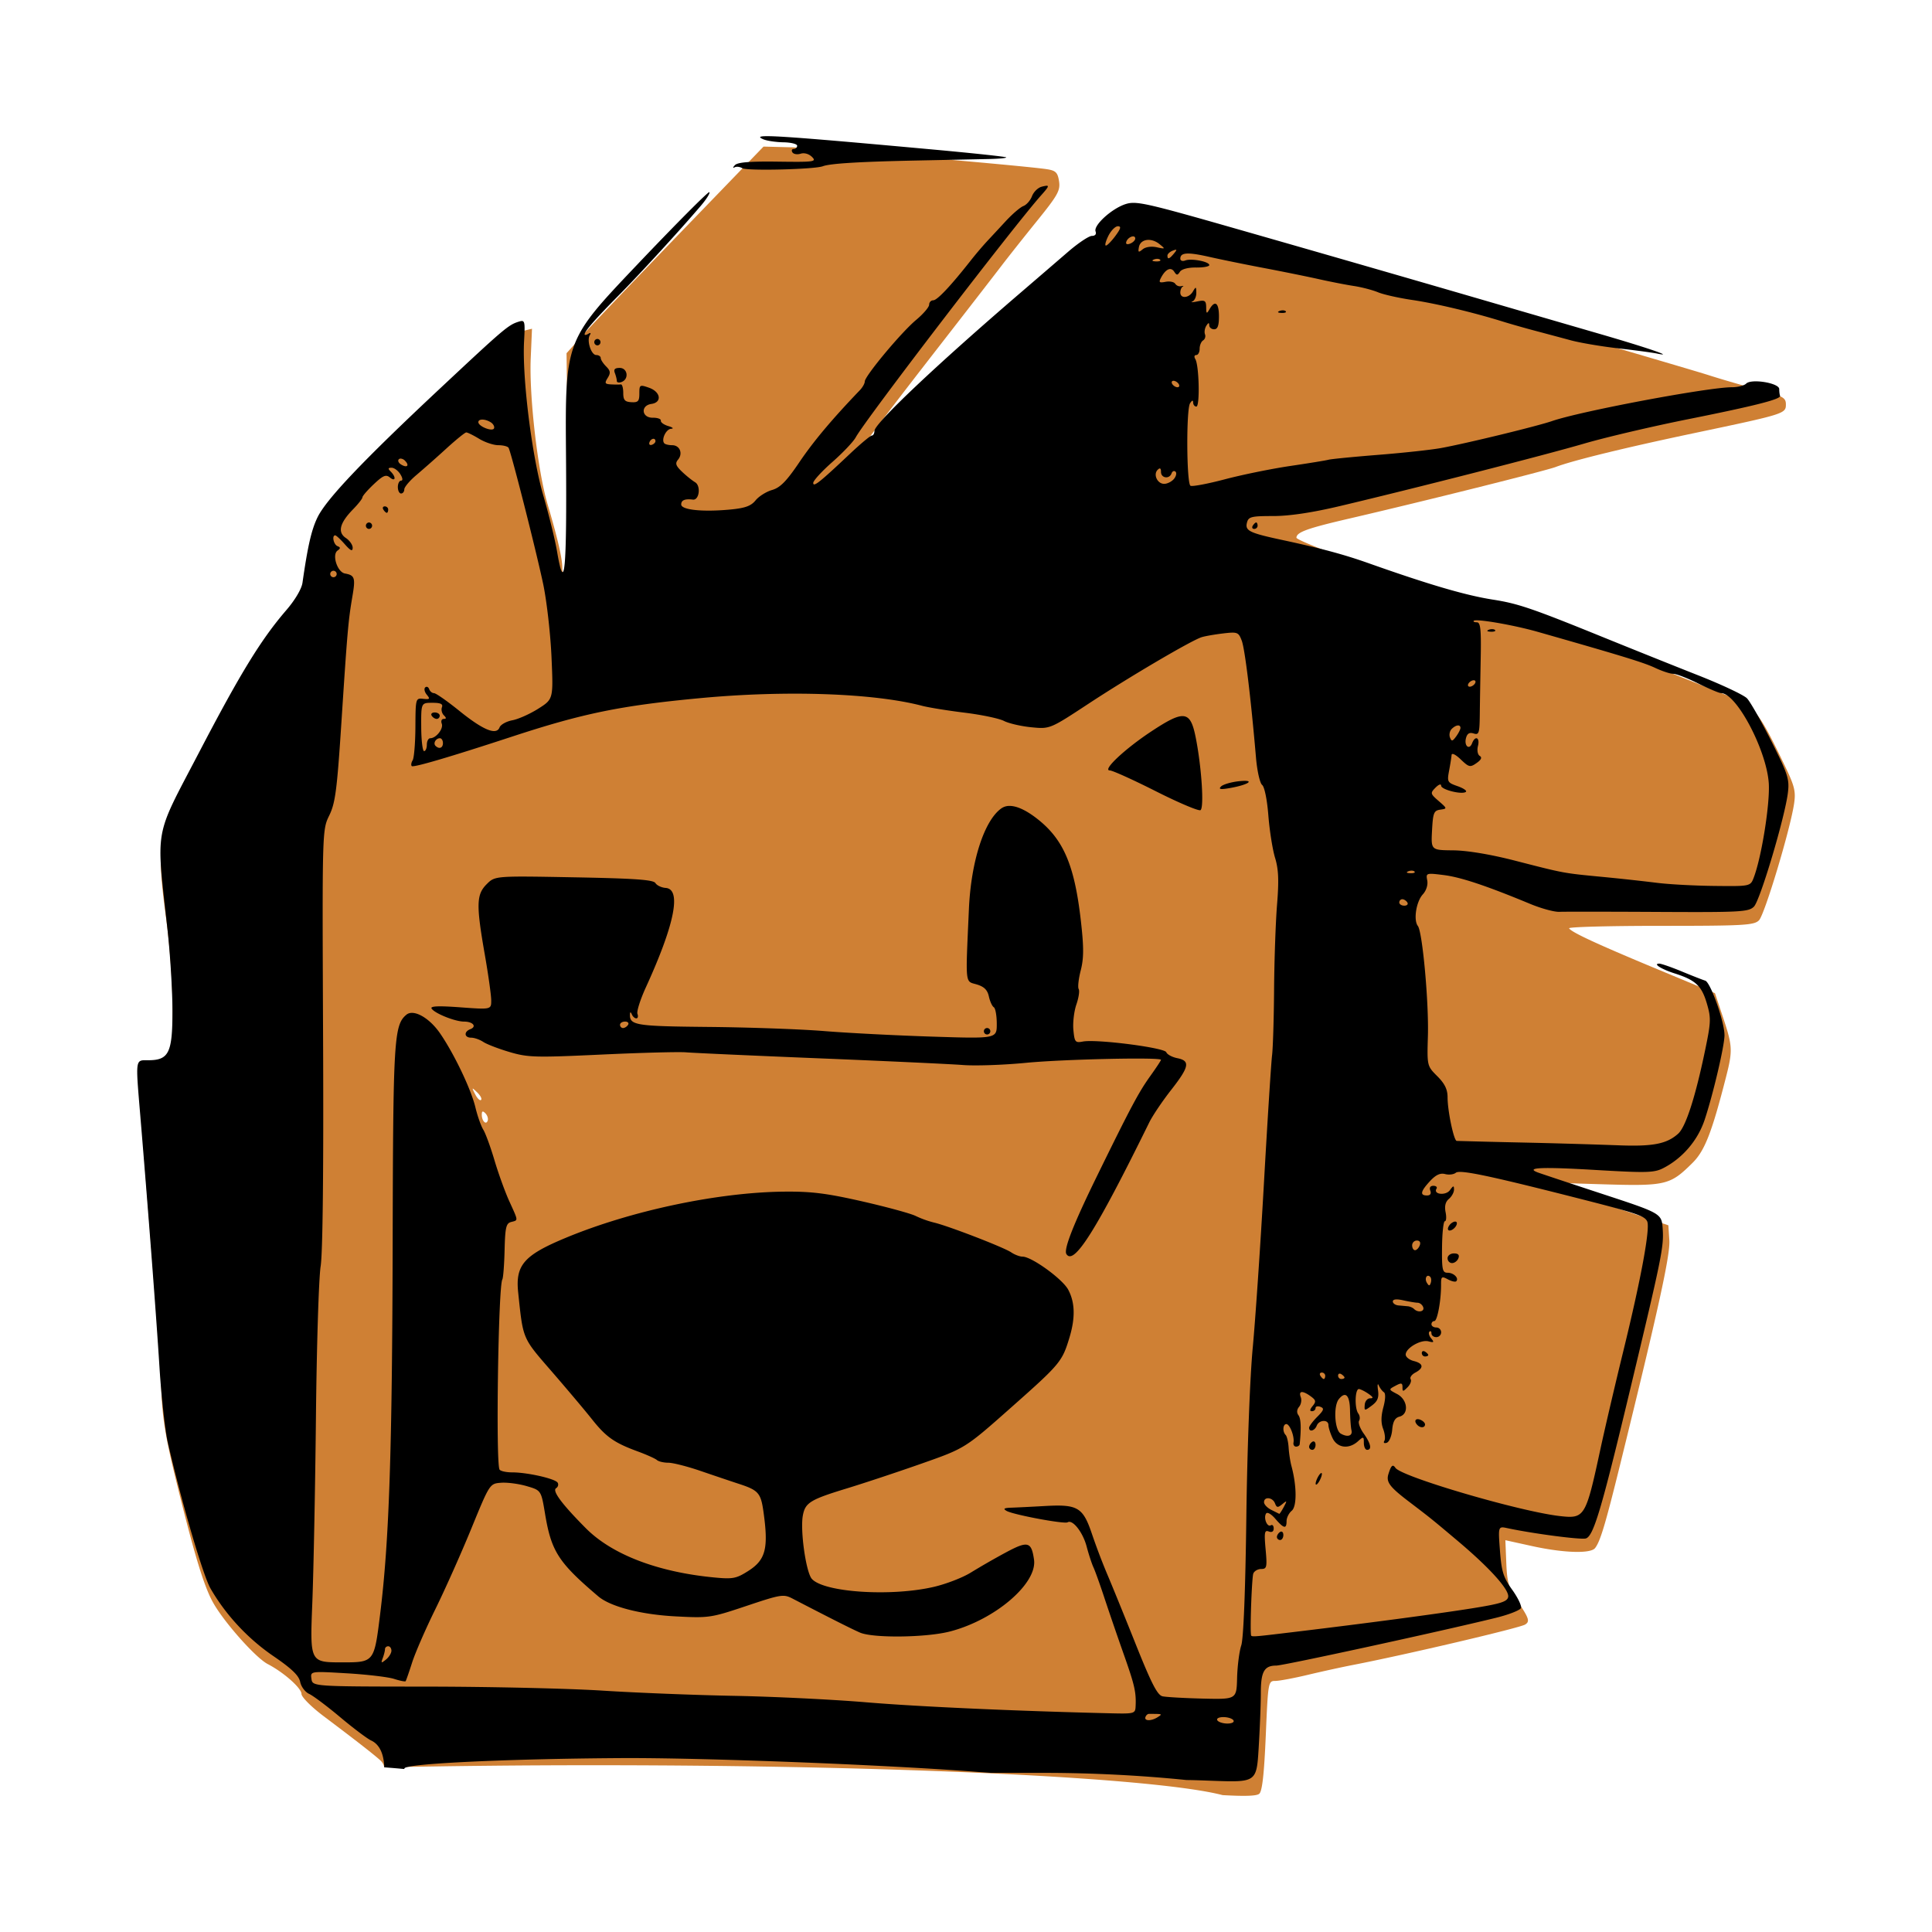 <svg xmlns="http://www.w3.org/2000/svg" width="800" height="800" viewBox="0 0 211.667 211.667"><path d="M83.652 16.06l-9.032 9.35c-4.967 5.142-9.823 10.235-10.79 11.318l-1.76 1.97.15 12.446c.109 8.92.043 12.38-.232 12.21-.211-.131-.384-.635-.384-1.12 0-1.058-.498-3.216-1.619-7.014-1.076-3.647-2.017-11.803-1.84-15.952l.139-3.252-.898.219c-.494.12-1.374.609-1.956 1.086-2.691 2.205-19.226 17.953-19.226 18.312 0 .1-.322.635-.715 1.187-.844 1.184-2.107 5.87-2.107 7.813 0 1.106-.282 1.676-1.5 3.03-.824.917-1.595 1.747-1.711 1.844-.117.097-.653.891-1.192 1.764-.54.873-1.685 2.656-2.544 3.96-.86 1.306-2.585 4.48-3.835 7.056-1.25 2.575-2.842 5.705-3.539 6.955-1.657 2.973-1.783 4.584-.878 11.262.466 3.441.735 7.323.735 10.629 0 5.816-.133 6.165-2.325 6.103-.663-.019-1.281.09-1.375.242-.094.152.387 7.16 1.069 15.575.682 8.415 1.304 17.058 1.383 19.206.11 3.017.466 5.227 1.566 9.71 2.062 8.412 3.132 11.929 4.175 13.724 1.27 2.189 4.633 5.95 5.913 6.615 1.755.912 3.705 2.637 3.705 3.28 0 .331 1.07 1.408 2.38 2.397 3.58 2.697 5.484 4.18 6.217 4.839.245.22.395.421.472.803 7.212-.148 14.926-.232 22.995-.232 33.645 0 61.634 1.395 68.853 3.275 2.482.14 3.723.096 4.011-.144.328-.272.537-2.126.719-6.375.25-5.87.271-5.991 1.035-5.991.43 0 2.041-.301 3.582-.669 1.54-.368 3.753-.853 4.918-1.078 5.747-1.114 18.265-4.05 18.878-4.43.543-.335.432-.683-.806-2.522-.991-1.473-1.169-2.069-1.256-4.217l-.102-2.502 2.931.645c3.434.756 6.403.851 6.895.221.573-.732 1.135-2.612 2.774-9.26 4.17-16.928 5.468-22.843 5.365-24.448l-.107-1.658-7.056-2.353-7.055-2.354 6.53.202c7.34.226 7.733.136 10.232-2.338 1.333-1.32 2.118-3.335 3.675-9.436.732-2.87.707-3.365-.333-6.49l-.887-2.662-6.257-2.603c-6.67-2.775-9.456-4.065-9.726-4.503-.092-.15 4.415-.271 10.017-.271 9.132 0 10.246-.063 10.786-.603.616-.616 3.418-9.918 3.844-12.763.205-1.361.064-1.938-1.021-4.196-2.785-5.79-3.333-6.507-5.676-7.435-1.174-.465-6.5-2.59-11.836-4.72-11.216-4.48-11.38-4.538-14.846-5.18-1.439-.266-4.998-1.376-7.908-2.468-2.91-1.09-7.078-2.64-9.26-3.442-2.183-.802-3.97-1.573-3.97-1.714 0-.606 1.17-1.03 5.822-2.109 8.075-1.873 21.48-5.224 22.59-5.646 1.881-.715 7.65-2.125 15.157-3.706 9.91-2.085 10.054-2.13 10.054-3.146 0-.739-.31-.909-2.91-1.592-1.6-.421-4.101-1.147-5.556-1.613-1.455-.466-11.933-3.539-23.284-6.828-42.697-12.375-39.492-11.57-41.324-10.36-.512.338-2.894 2.38-5.292 4.539a2508.79 2508.79 0 0 1-10.71 9.558c-3.493 3.098-7.62 6.847-9.172 8.332-1.553 1.485-2.865 2.7-2.917 2.702-.154.004 2.916-4.054 8.561-11.316 2.91-3.744 5.904-7.61 6.653-8.592.749-.982 2.517-3.215 3.929-4.96 2.257-2.793 2.545-3.313 2.392-4.314-.146-.95-.357-1.167-1.283-1.317-2.284-.37-25.216-2.337-28.095-2.409zM51.793 119.275c.028-.028.183.115.488.407.35.334.541.705.423.823-.118.119-.405-.155-.638-.608-.202-.394-.3-.594-.273-.622zm1.133 2.51c.06.015.143.077.25.185.216.216.332.575.258.798-.175.526-.65.051-.65-.65 0-.248.041-.357.142-.333z" fill="#cf8034"/><path d="M83.877 14.92c-.772.014-.728.136-.248.342.388.167 1.38.315 2.205.328.825.014 1.5.183 1.5.377 0 .195-.169.353-.374.353-.206 0-.272.165-.147.367.125.202.531.271.904.153.401-.128.91.018 1.249.357.527.527.237.568-3.735.513-3.08-.042-4.425.067-4.719.386-.226.244-.244.352-.04.24.202-.113.585-.071.849.092.506.313 7.928.13 8.834-.217.785-.3 4.08-.5 10.407-.628 3.105-.063 6.584-.135 7.732-.16 1.148-.024 2.021-.107 1.94-.184-.08-.077-3.718-.466-8.084-.864-10.874-.992-15.961-1.424-17.89-1.455a10.944 10.944 0 0 0-.383 0zm30.757 5.431a3.288 3.288 0 0 0-.517.108c-.403.105-.876.57-1.052 1.034-.177.464-.601.95-.944 1.08-.342.13-1.216.88-1.942 1.666a555.6 555.6 0 0 1-2.074 2.233 40.074 40.074 0 0 0-1.79 2.116c-2.176 2.761-3.64 4.313-4.071 4.313-.246 0-.447.216-.447.48 0 .263-.645 1.017-1.434 1.675-1.624 1.356-5.621 6.15-5.621 6.744 0 .215-.242.642-.536.95-3.03 3.157-5.072 5.587-6.616 7.871-1.424 2.106-2.108 2.803-3.002 3.062-.636.183-1.45.695-1.807 1.136-.497.614-1.142.849-2.751 1.002-3.035.29-5.397.048-5.397-.554 0-.47.4-.635 1.28-.53.7.084.9-1.512.239-1.904-.327-.194-.976-.716-1.44-1.161-.68-.65-.763-.91-.423-1.319.557-.67.186-1.577-.644-1.577-.362 0-.747-.089-.855-.197-.38-.38.168-1.567.738-1.602.318-.02.181-.152-.306-.296-.485-.143-.854-.41-.82-.594.035-.183-.362-.328-.881-.321-1.234.015-1.369-1.34-.151-1.512 1.19-.17 1.017-1.328-.265-1.775-1.014-.354-1.058-.327-1.058.634 0 .847-.136.995-.882.951-.714-.04-.882-.235-.882-1.02 0-.534-.119-.952-.264-.929-.146.023-.624.023-1.062 0-.691-.036-.741-.13-.379-.71.338-.542.305-.783-.173-1.26-.325-.326-.591-.739-.591-.919 0-.18-.221-.328-.491-.328-.557 0-1.067-1.593-.7-2.187.146-.237.08-.292-.166-.14-.224.139-.407.165-.407.059 0-.338 1.162-1.667 3.704-4.237C70.121 30 74.347 25.39 76.76 22.57c.628-.734 1.059-1.418.957-1.52-.102-.102-3.7 3.515-7.996 8.038-7.81 8.223-7.81 8.223-7.71 20.832.099 12.64-.155 15.352-.982 10.497-.214-1.26-.892-4.02-1.506-6.131-1.247-4.291-2.324-12.924-2.107-16.887.124-2.258.094-2.369-.586-2.157-1.14.355-1.583.731-8.687 7.381-8.376 7.84-12.398 12.075-13.363 14.069-.658 1.36-1.067 3.14-1.64 7.152-.096.675-.812 1.888-1.769 2.999-2.772 3.218-5.022 6.887-9.573 15.61-4.985 9.557-4.697 7.934-3.444 19.416.297 2.717.54 6.725.54 8.908 0 4.57-.398 5.38-2.645 5.38-1.45 0-1.41-.284-.87 6.173.854 10.203 1.75 21.967 2.09 27.41.203 3.24.615 6.972.915 8.291 1.423 6.248 3.848 14.551 4.668 15.981 1.651 2.88 4.093 5.51 6.889 7.42 2.02 1.382 2.806 2.139 2.946 2.837.105.523.548 1.114.985 1.313.437.2 1.968 1.349 3.403 2.554 1.435 1.205 2.956 2.35 3.38 2.546.906.418 1.397 1.435 1.443 2.944.75.056 1.476.118 2.185.184.012-.027.027-.068.037-.083.32-.518 11.243-1.032 23.61-1.112 8.801-.058 28.675.708 38.982 1.5.535.041 1.089.077 1.635.117h5.685c5.42 0 10.693.272 15.758.786.716.004 1.617.038 2.766.08 4.911.176 4.911.176 5.144-3.63.128-2.094.233-4.783.233-5.975 0-2.351.373-3.014 1.694-3.014.78 0 17.957-3.735 24.038-5.227 1.444-.354 2.691-.844 2.773-1.09.081-.244-.358-1.149-.977-2.01-.954-1.33-1.156-1.975-1.328-4.256-.204-2.69-.204-2.69.821-2.471 2.834.604 8.075 1.29 8.597 1.123.83-.263 1.7-3.18 4.74-15.879 3.573-14.927 3.8-16.033 3.673-18.004-.11-1.723-.11-1.723-6.636-3.868-3.59-1.18-6.765-2.237-7.056-2.347-1.41-.538.433-.619 6.263-.275 5.73.337 6.497.316 7.518-.212 2.093-1.082 3.757-3.032 4.505-5.28.925-2.78 2.175-8.104 2.175-9.263 0-1.472-1.528-5.8-2.111-5.982-.294-.091-1.458-.548-2.586-1.015-1.129-.467-2.232-.85-2.452-.85-.728 0 .225.606 1.681 1.07 2.284.726 2.956 1.347 3.522 3.253.484 1.63.47 2.047-.177 5.164-1.063 5.121-2.118 8.393-2.95 9.143-1.252 1.13-2.79 1.426-6.623 1.272a789.106 789.106 0 0 0-10.529-.303 943.063 943.063 0 0 1-7.114-.176c-.316-.026-1-3.288-1-4.773 0-.868-.304-1.495-1.125-2.316-1.123-1.123-1.126-1.135-1.03-4.412.107-3.695-.596-11.402-1.1-12.049-.5-.642-.184-2.663.541-3.457.383-.42.58-1.041.486-1.535-.154-.812-.117-.824 1.809-.583 1.873.234 4.663 1.165 9.486 3.165 1.203.499 2.631.887 3.175.863.543-.024 5.421-.02 10.84.01 9.05.048 9.902.001 10.483-.581.682-.683 3.402-9.814 3.723-12.497.176-1.473-.001-2.023-1.824-5.645-1.111-2.206-2.308-4.311-2.66-4.678-.353-.366-2.759-1.5-5.346-2.52s-7.323-2.92-10.524-4.22c-7.68-3.121-9.222-3.646-11.973-4.075-2.968-.463-6.987-1.64-13.604-3.985-2.714-.962-5.232-1.639-9.525-2.56-3.57-.767-4.042-1.003-3.807-1.901.165-.633.477-.71 2.873-.71 1.772 0 4.25-.37 7.278-1.086 8.238-1.95 22.49-5.594 26.817-6.86 2.329-.68 7.409-1.872 11.29-2.649 7.455-1.492 10.287-2.214 10.142-2.585-.049-.124-.089-.454-.089-.733 0-.663-3.055-1.165-3.624-.595-.219.218-.918.397-1.555.397-2.616 0-16.542 2.617-19.692 3.7-1.654.57-9.374 2.447-12.17 2.96-1.068.195-4.163.532-6.88.747-2.716.216-5.176.457-5.467.537-.291.08-2.182.387-4.202.685-2.02.298-5.228.952-7.13 1.453-1.901.502-3.604.822-3.783.711-.434-.268-.477-8.353-.048-9.03.222-.35.337-.38.34-.088.004.243.162.442.353.442.402 0 .302-4.53-.116-5.204-.153-.247-.109-.44.1-.44.206 0 .374-.309.374-.686 0-.376.17-.79.377-.917.208-.128.302-.43.21-.67-.093-.241-.027-.661.146-.935.223-.352.316-.368.32-.056.003.242.244.441.535.441.382 0 .529-.392.529-1.411 0-1.49-.43-1.823-1.03-.794-.318.545-.362.52-.37-.214-.01-.72-.142-.805-.981-.632-.533.11-.772.114-.53.009.243-.106.437-.536.431-.956-.01-.689-.047-.704-.37-.147-.432.74-1.383.821-1.383.117 0-.274.119-.566.264-.648.146-.081.072-.1-.165-.044a.649.649 0 0 1-.659-.268c-.126-.204-.6-.3-1.054-.213-.703.135-.774.064-.486-.476.498-.93 1.077-1.184 1.433-.63.265.411.362.411.625.003.185-.287.902-.475 1.764-.463.8.01 1.453-.109 1.453-.267 0-.384-1.973-.76-2.642-.503-.293.112-.533.023-.533-.198 0-.688.8-.738 3.175-.198 1.26.287 3.96.837 5.997 1.223 2.037.387 4.736.934 5.997 1.216 1.261.283 2.992.62 3.845.75.853.13 2.044.441 2.646.69.602.249 2.284.627 3.74.841 2.576.38 6.665 1.353 9.878 2.351.873.272 2.5.735 3.615 1.03 1.116.296 2.863.763 3.881 1.038 1.019.276 3.36.673 5.204.883 1.843.21 3.748.465 4.233.567 2.113.445-1.068-.645-6.35-2.176-3.008-.872-7.373-2.141-9.701-2.82a6314.626 6314.626 0 0 0-30.503-8.805c-9.423-2.693-10.511-2.934-11.642-2.574-1.521.484-3.555 2.334-3.299 3.001.113.295-.047.487-.404.487-.324 0-1.492.78-2.595 1.731a3241.58 3241.58 0 0 1-5.226 4.498C102.527 40.042 95.8 46.406 95.8 47.215c0 .276-.127.502-.281.502-.155 0-1.248.913-2.43 2.029-3.292 3.108-3.992 3.662-3.992 3.163 0-.247.945-1.28 2.1-2.297 1.156-1.017 2.307-2.233 2.559-2.702.988-1.844 17.267-23.095 20.3-26.501.733-.823.92-1.082.578-1.058zm7.837 4.436c.39 0 .326.255-.269 1.058-.43.583-.899 1.059-1.041 1.059-.143 0-.022-.476.268-1.059.29-.582.76-1.058 1.042-1.058zm1.64 1.113c.151-.01.264.057.264.231 0 .19-.251.44-.559.559-.343.132-.505.053-.419-.205.11-.33.465-.567.715-.585zm1.678.382c.391-.01.838.136 1.234.456.68.547.67.559-.3.35-.596-.127-1.222-.034-1.54.23-.452.375-.516.337-.404-.249.095-.5.507-.773 1.01-.787zm3.046 1.08c.092.01.013.135-.22.416-.508.612-.712.675-.712.222 0-.173.26-.415.579-.538.181-.07.298-.105.353-.1zm-2.02.996c.123.006.228.038.286.097.118.117-.09.2-.463.185-.41-.017-.494-.1-.213-.213a.97.97 0 0 1 .39-.069zm13.758 5.645a.968.968 0 0 0-.39.068c-.28.113-.197.196.214.213.372.016.58-.068.463-.185-.059-.058-.164-.09-.287-.096zm-75.112 3.131a.354.354 0 0 0-.353.353c0 .194.16.353.353.353a.354.354 0 0 0 0-.706zm2.432 3.175c-.534 0-.683.158-.53.558.118.307.215.699.215.871 0 .172.238.222.529.11.83-.319.66-1.539-.214-1.539zm60.673 1.411c.194 0 .452.16.571.353.12.194.06.353-.134.353s-.451-.159-.571-.353c-.12-.194-.06-.353.134-.353zm-75.708 4.25c.264.004.605.104.916.301.266.169.425.463.353.653-.154.408-1.719-.203-1.719-.672 0-.192.187-.286.45-.282zm-1.781 1.407c.14-.007.776.305 1.41.692.636.387 1.583.705 2.105.706.522 0 1.028.127 1.124.282.268.434 2.988 11.131 3.786 14.888.391 1.844.804 5.444.918 8.001.206 4.65.206 4.65-1.444 5.695-.907.576-2.185 1.147-2.84 1.27-.655.123-1.286.474-1.404.78-.345.9-1.798.3-4.43-1.828-1.31-1.058-2.549-1.923-2.754-1.923-.205 0-.444-.199-.53-.441-.087-.243-.281-.326-.433-.185-.15.141-.072.5.175.798.385.463.329.528-.39.45-.83-.092-.841-.05-.859 3.09-.01 1.751-.145 3.389-.3 3.64-.155.25-.2.538-.1.638.18.18 4.131-.98 11.001-3.233 7.802-2.557 11.91-3.397 20.616-4.213 9.395-.881 19.016-.547 24.308.845.71.186 2.799.524 4.642.75 1.843.226 3.784.633 4.312.904.529.272 1.879.584 3 .694 2.036.2 2.036.2 6.27-2.582 4.465-2.936 11.245-6.923 12.386-7.285.372-.118 1.43-.303 2.35-.412 1.582-.186 1.692-.143 2.048.792.346.908 1.003 6.306 1.559 12.805.124 1.46.427 2.805.673 3 .26.204.547 1.611.683 3.35.13 1.65.46 3.736.735 4.637.381 1.25.433 2.463.218 5.115-.155 1.913-.302 6.097-.326 9.298-.023 3.202-.123 6.456-.222 7.233-.098.776-.497 7.046-.886 13.934-.388 6.888-.945 15.064-1.237 18.168-.301 3.204-.602 11.2-.695 18.497-.103 8.049-.311 13.297-.557 14.043-.216.655-.42 2.253-.455 3.552-.06 2.36-.06 2.36-3.758 2.272-2.033-.05-4.021-.163-4.417-.253-.558-.127-1.222-1.422-2.942-5.732-1.222-3.062-2.62-6.494-3.106-7.627a70.807 70.807 0 0 1-1.674-4.41c-.99-2.939-1.555-3.277-5.14-3.076-1.455.082-3.122.165-3.704.184-.79.025-.923.114-.525.347.716.42 6.342 1.474 6.697 1.255.549-.34 1.668 1.08 2.083 2.644.231.873.569 1.905.75 2.293.181.388.722 1.896 1.201 3.351a374.34 374.34 0 0 0 2.105 6.135c1.214 3.436 1.388 4.198 1.31 5.772-.037.752-.172.79-2.597.733-10.438-.246-21.224-.73-26.9-1.207-3.686-.31-10.194-.628-14.463-.708-4.268-.08-10.777-.337-14.464-.573-3.686-.235-12.338-.433-19.226-.439-12.524-.011-12.524-.011-12.643-.853-.119-.841-.119-.84 3.88-.605 2.2.13 4.527.405 5.17.612.644.206 1.215.32 1.268.253.054-.068.375-.99.713-2.05.34-1.06 1.48-3.679 2.535-5.821 1.056-2.142 2.83-6.117 3.943-8.833 2.024-4.939 2.024-4.939 3.253-5.037.676-.054 1.944.111 2.817.367 1.587.465 1.587.464 2.014 3.03.688 4.133 1.46 5.332 5.83 9.047 1.33 1.13 4.657 1.993 8.453 2.193 3.68.194 3.872.166 7.783-1.143 3.791-1.27 4.067-1.313 5.046-.805 4.117 2.137 6.516 3.346 7.391 3.725 1.43.62 7.21.554 9.822-.112 4.935-1.259 9.625-5.257 9.246-7.883-.286-1.983-.677-2.08-3.116-.767a83.608 83.608 0 0 0-3.797 2.181c-.879.55-2.704 1.257-4.057 1.572-4.68 1.09-12.025.612-13.367-.87-.644-.711-1.297-5.326-.986-6.965.264-1.393.813-1.729 4.84-2.958 1.94-.593 5.645-1.824 8.234-2.736 4.708-1.658 4.708-1.659 9.774-6.15 5.346-4.738 5.557-4.991 6.352-7.61.661-2.179.62-3.866-.13-5.27-.624-1.17-4.01-3.62-5.002-3.62-.303 0-.864-.21-1.246-.47-.818-.554-6.925-2.91-8.458-3.264a10.768 10.768 0 0 1-2.008-.723c-.522-.263-3.142-.978-5.82-1.589-3.919-.893-5.597-1.104-8.576-1.075-7.266.07-16.82 2.094-23.989 5.082-4.536 1.89-5.477 2.976-5.162 5.963.547 5.188.432 4.918 3.662 8.642 1.662 1.918 3.65 4.276 4.416 5.242 1.556 1.96 2.448 2.587 5.022 3.533.97.357 1.915.781 2.099.943.184.162.745.295 1.247.295.501 0 2.097.406 3.545.903 1.449.497 3.331 1.13 4.183 1.41 2.153.703 2.411.998 2.703 3.084.563 4.021.239 5.256-1.698 6.48-1.309.825-1.669.89-3.764.688-6.164-.597-11.148-2.515-14.004-5.39-2.63-2.646-3.711-4.103-3.257-4.384.216-.133.292-.406.169-.606-.271-.438-3.313-1.127-4.978-1.127-.658 0-1.282-.138-1.386-.307-.424-.685-.139-20.11.306-20.83.096-.155.207-1.597.247-3.204.06-2.496.165-2.946.715-3.09.796-.208.81-.052-.202-2.28-.466-1.024-1.195-3.043-1.622-4.485-.427-1.442-.979-2.95-1.227-3.351-.248-.401-.636-1.502-.863-2.446-.477-1.986-2.327-5.862-3.867-8.1-1.19-1.73-2.917-2.69-3.69-2.049-1.362 1.132-1.457 2.683-1.506 24.742-.052 23.183-.382 32.96-1.383 41.01-.647 5.204-.647 5.204-4.164 5.204-3.516 0-3.516 0-3.26-6.438.14-3.541.321-12.789.402-20.55.08-7.76.312-15.143.513-16.404.234-1.461.33-10.545.268-25.047-.098-22.754-.099-22.754.674-24.342.668-1.37.85-2.768 1.336-10.23.648-9.96.749-11.12 1.2-13.758.353-2.059.265-2.33-.814-2.524-.838-.15-1.451-2.06-.808-2.516.337-.24.334-.344-.011-.484-.427-.174-.638-1.18-.247-1.18.106 0 .577.437 1.046.97.634.72.858.823.866.397.006-.316-.328-.8-.741-1.074-.94-.624-.686-1.644.781-3.145.566-.579 1.03-1.17 1.03-1.315 0-.145.558-.79 1.242-1.435 1.02-.962 1.337-1.095 1.764-.74.622.515.705-.035.097-.642-.329-.33-.309-.424.092-.424.283 0 .713.318.955.706.262.418.297.706.086.706-.196 0-.356.317-.356.705 0 .388.159.705.353.705.194 0 .353-.203.353-.453 0-.249.595-.954 1.322-1.567a137.07 137.07 0 0 0 3.263-2.886c1.067-.975 2.056-1.777 2.197-1.784zm20.5.698a.257.257 0 0 1 .064.004c.098.02.17.101.17.256 0 .146-.178.325-.397.397-.218.073-.337-.046-.264-.264.08-.242.27-.383.427-.393zm-27.668 2.168a.719.719 0 0 1 .456.226c.533.533.235.83-.423.423-.28-.172-.392-.431-.249-.574a.283.283 0 0 1 .216-.075zm83.149 1.082c.094-.003.139.121.139.379 0 .69.922.818 1.157.159.087-.243.281-.326.433-.185.15.14.074.498-.172.794-.245.295-.727.537-1.07.537-.75 0-1.225-1.028-.712-1.54.094-.094.168-.142.225-.145zm-84.901 4.154c-.206 0-.276.159-.156.353.12.194.288.352.374.352.085 0 .155-.158.155-.352 0-.194-.168-.353-.373-.353zm-1.743 1.763a.354.354 0 0 0 0 .706.354.354 0 0 0 .353-.353.354.354 0 0 0-.353-.353zm97.21 0c-.085 0-.253.16-.373.353-.12.194-.05.353.156.353.205 0 .373-.159.373-.353 0-.194-.07-.353-.155-.353zm-101.09 5.292c.193 0 .352.16.352.353a.354.354 0 0 1-.353.353.354.354 0 0 1-.353-.353c0-.194.16-.353.353-.353zm125.198 5.427c.995-.02 4.45.61 6.74 1.263 9.32 2.658 11.632 3.368 12.854 3.944.765.36 1.66.655 1.993.655.331 0 1.563.477 2.736 1.059 1.173.582 2.302 1.058 2.509 1.058 1.679 0 4.984 6.253 5.22 9.877.145 2.22-.786 8.068-1.642 10.32-.37.97-.37.97-4.347.925-2.187-.025-5.002-.178-6.255-.34a235.384 235.384 0 0 0-5.997-.652c-4.338-.418-4.098-.374-9.61-1.79-2.642-.678-5.19-1.102-6.707-1.117-2.448-.023-2.448-.023-2.334-2.185.102-1.925.2-2.174.901-2.273.776-.11.774-.123-.177-.949-.917-.797-.933-.865-.344-1.463.348-.354.617-.447.617-.214 0 .445 2.361 1.022 2.72.665.119-.12-.303-.399-.938-.62-1.09-.38-1.14-.472-.913-1.677.133-.701.256-1.478.274-1.726.019-.265.433-.067 1.004.48.898.86 1.03.891 1.731.4.515-.36.629-.613.352-.784-.231-.143-.315-.616-.195-1.095.233-.928-.306-1.173-.644-.292-.303.79-.892.294-.669-.562.132-.503.38-.654.837-.509.581.185.65-.025.674-2.018.014-1.224.06-4.01.101-6.193.061-3.225-.019-3.97-.425-3.97-.274 0-.423-.074-.331-.167.03-.03.123-.047.265-.05zm1.772.967a.97.97 0 0 0-.39.068c-.281.113-.197.196.214.213.372.015.58-.068.463-.185-.059-.058-.165-.09-.287-.096zm-2.046 5.6c.195 0 .255.16.135.354-.12.194-.377.352-.57.352-.195 0-.255-.158-.136-.352.12-.194.377-.353.571-.353zm-114.09 2.47c.905 0 1.185.13 1.049.487-.103.267-.008.664.21.881.292.293.287.396-.017.396-.227 0-.323.234-.213.52.21.549-.613 1.597-1.255 1.597-.208 0-.378.317-.378.705 0 .388-.136.706-.303.706-.166 0-.307-1.19-.314-2.646-.013-2.646-.013-2.646 1.222-2.646zm.257 1.059c-.302 0-.452.158-.332.352.12.194.368.353.55.353.183 0 .332-.159.332-.353 0-.194-.247-.352-.55-.352zm81.92.4c-.693 0-1.734.569-3.406 1.673-2.904 1.917-5.415 4.277-4.551 4.277.29 0 2.563 1.029 5.053 2.286 2.49 1.257 4.687 2.187 4.882 2.066.419-.259.108-4.868-.543-8.056-.308-1.513-.648-2.245-1.434-2.246zm30.154 1.024c.182-.02.306.068.306.272 0 .157-.212.576-.472.931-.403.551-.503.568-.678.111-.113-.295-.028-.714.19-.932.231-.23.472-.36.654-.382zM48.196 80.88c.182 0 .332.238.332.529 0 .545-.417.7-.814.303-.282-.282.037-.832.482-.832zm88.103 4.669a7.113 7.113 0 0 0-.59.044c-.848.093-1.72.353-1.94.578-.3.308-.053.347 1.013.16 1.834-.325 2.619-.807 1.517-.782zm-25.673 2.747a1.523 1.523 0 0 0-.909.262c-1.882 1.319-3.33 5.8-3.564 11.019-.378 8.474-.437 7.893.84 8.272.824.244 1.187.6 1.345 1.318.119.542.363 1.076.542 1.186.179.111.325.932.325 1.825 0 1.622 0 1.622-7.165 1.39-3.941-.126-9.22-.398-11.73-.604-2.51-.206-8.185-.41-12.61-.453-8.211-.08-8.76-.174-8.678-1.469.013-.194.102-.154.2.089.098.242.319.44.49.44.172 0 .229-.22.126-.488-.103-.268.311-1.578.921-2.91 3.164-6.912 3.931-10.767 2.166-10.893-.454-.033-.957-.271-1.117-.53-.226-.366-2.236-.508-8.934-.632-8.642-.16-8.642-.16-9.554.752-1.133 1.132-1.163 2.245-.21 7.692.386 2.206.704 4.47.706 5.03.004 1.018.003 1.018-3.384.77-2.398-.177-3.318-.138-3.15.133.326.528 2.57 1.43 3.561 1.43.977 0 1.425.548.681.833-.731.28-.661.93.1.93.345 0 .94.21 1.323.464.383.255 1.68.754 2.883 1.109 2.012.593 2.817.615 10.054.277 4.327-.202 8.502-.313 9.278-.246.777.067 7.365.364 14.64.66 7.277.296 14.34.625 15.7.73 1.357.106 4.453-.002 6.878-.237 4.081-.398 14.814-.636 14.816-.33.001.074-.524.868-1.165 1.764-1.283 1.793-2.128 3.378-5.85 10.979-2.577 5.262-3.663 8.026-3.35 8.531.81 1.312 3.24-2.547 9.084-14.425.363-.736 1.434-2.327 2.382-3.536 2.001-2.553 2.13-3.206.686-3.495-.57-.114-1.112-.407-1.206-.652-.192-.5-7.648-1.455-9.138-1.17-.834.16-.914.063-1.04-1.269-.077-.793.071-2.048.327-2.79s.369-1.504.252-1.692c-.116-.189-.015-1.109.225-2.044.34-1.331.346-2.498.022-5.367-.703-6.232-1.931-9.061-4.92-11.341-1.13-.862-2.111-1.305-2.879-1.312zm44.059 7.091c.122.005.227.038.286.097.117.117-.091.2-.463.185-.411-.017-.494-.1-.213-.213a.968.968 0 0 1 .39-.069zm-1.05 3.131c.182 0 .43.16.55.353.12.194-.03.353-.332.353-.303 0-.55-.159-.55-.353 0-.194.15-.353.332-.353zM68.48 111.923c.302 0 .451.159.331.353-.12.194-.367.353-.55.353-.182 0-.332-.16-.332-.353 0-.194.248-.353.55-.353zm39.666.706a.353.353 0 1 0 .353.353.354.354 0 0 0-.353-.353zm51.897 15.766c1.263.037 4.745.827 12.485 2.795 6.767 1.72 7.607 1.997 7.928 2.605.368.698-.64 6.191-2.625 14.3-.884 3.612-2.008 8.42-2.496 10.685-1.608 7.451-1.714 7.626-4.447 7.317-4.371-.495-17.345-4.3-18.008-5.283-.294-.435-.475-.273-.77.693-.265.862.137 1.4 2.249 3.007 2.383 1.815 2.446 1.865 5.3 4.267 3.554 2.99 5.724 5.398 5.573 6.182-.099.516-.84.748-3.997 1.25-3.907.62-11.587 1.64-19.399 2.577-4.978.597-4.756.585-4.786.25-.097-1.061.107-6.244.26-6.645.106-.275.496-.5.868-.5.613 0 .657-.199.48-2.159-.167-1.843-.117-2.128.344-1.95.34.13.542.007.542-.332 0-.297-.142-.451-.316-.344-.397.245-.822-.797-.523-1.281.127-.207.558.032 1.012.56.938 1.092 1.237 1.154 1.237.258 0-.364.256-.874.567-1.133.572-.474.557-2.712-.034-4.907-.13-.485-.269-1.39-.307-2.01-.039-.62-.185-1.242-.324-1.382-.365-.365-.313-1.195.075-1.195.378 0 .908 1.374.782 2.029-.046.242.082.441.284.441.203 0 .38-.119.395-.265.182-1.769.138-2.81-.135-3.175-.21-.281-.185-.616.071-.925.221-.266.303-.743.182-1.058-.27-.704.2-.74 1.098-.084.57.418.6.577.2 1.06-.31.374-.336.566-.075.566.218 0 .396-.153.396-.341 0-.188.242-.25.537-.136.439.168.375.368-.353 1.095-.489.49-.89 1.027-.89 1.194 0 .508.617.341.834-.224.249-.65 1.284-.706 1.284-.07 0 .252.198.886.44 1.408.515 1.108 1.793 1.278 2.795.371.606-.548.645-.538.645.176 0 .418.159.76.353.76.558 0 .414-.686-.375-1.795-.4-.562-.625-1.189-.499-1.392.126-.204.086-.563-.088-.797-.427-.574-.363-2.729.08-2.676.194.023.666.261 1.049.53.517.362.559.486.163.486-.293 0-.557.318-.586.706-.051.68-.024.684.776.088.632-.47.794-.87.68-1.676-.082-.582-.044-.82.084-.529.128.291.38.626.56.743.198.13.176.777-.057 1.641-.265.986-.273 1.721-.025 2.374.198.52.257 1.112.132 1.315-.13.208-.016.299.262.207.27-.088.538-.728.597-1.42.077-.897.305-1.312.794-1.44 1.069-.279.903-1.873-.258-2.48-.944-.496-.944-.495-.176-.906.64-.343.767-.318.767.155 0 .514.052.516.552.015.304-.303.458-.703.343-.89-.115-.185.113-.509.507-.72.965-.516.9-1.003-.167-1.271-.485-.122-.882-.439-.882-.705 0-.708 1.65-1.669 2.49-1.45.6.158.653.103.302-.32-.232-.28-.32-.611-.196-.736.125-.125.226-.041.226.185s.238.411.53.411a.53.53 0 0 0 .529-.529.53.53 0 0 0-.53-.529c-.29 0-.529-.159-.529-.353 0-.194.142-.352.316-.352.328 0 .745-2.265.735-3.985-.005-.894.064-.95.737-.59.408.22.824.317.924.217.33-.33-.273-.934-.933-.934-.58 0-.647-.305-.62-2.822.017-1.553.156-2.823.309-2.823s.19-.445.08-.99c-.133-.665-.014-1.142.362-1.454.308-.255.56-.713.56-1.017 0-.47-.068-.461-.45.062-.456.623-1.857.465-1.467-.165.107-.174-.048-.316-.344-.316-.334 0-.462.201-.336.53.128.334-.005.528-.364.528-.801 0-.706-.453.332-1.573.637-.687 1.12-.912 1.657-.771.417.109.944.044 1.17-.144.081-.067.255-.098.546-.09zm-.594 5.44a.435.435 0 0 0-.172.027 1.103 1.103 0 0 0-.617.617c-.089.265.044.397.308.309.255-.085.533-.363.618-.618.066-.198.008-.322-.137-.335zm-4.218 2.077c.316 0 .438.207.315.53-.112.29-.345.528-.518.528-.173 0-.315-.238-.315-.529 0-.29.233-.529.518-.529zm4.057 1.411c-.382 0-.694.238-.694.53 0 .29.22.529.491.529.27 0 .583-.238.695-.53.138-.36-.02-.529-.492-.529zm-2.847 2.45c.073-.008.16.025.249.115.117.117.146.414.064.658-.12.36-.202.359-.424 0-.221-.358-.11-.75.11-.773zm-3.388 2.59c.18.005.41.038.69.1.63.142 1.338.26 1.572.264.234.003.507.217.606.476.19.496-.555.653-.998.21-.143-.143-.447-.277-.676-.299a203.22 203.22 0 0 0-1.033-.093c-.34-.03-.618-.225-.618-.434 0-.155.157-.23.457-.223zm2.874 5.662c-.094.01-.156.085-.156.213 0 .206.159.374.353.374.194 0 .353-.07.353-.155 0-.086-.159-.254-.353-.374a.324.324 0 0 0-.197-.058zm-11.113 2.35c.206 0 .374.16.374.354 0 .194-.07.353-.156.353-.085 0-.254-.16-.374-.353-.12-.194-.05-.353.156-.353zm1.941.12a.322.322 0 0 1 .197.058c.194.12.352.288.352.373 0 .086-.158.156-.352.156-.194 0-.353-.168-.353-.374 0-.128.062-.204.156-.213zm.598 2.336c.336.03.533.608.553 1.69.018.922.088 1.894.156 2.16.161.631-.422.82-1.176.381-.673-.391-.816-3.024-.206-3.776.23-.283.433-.433.605-.453a.317.317 0 0 1 .068-.001zm7.908 2.655c-.258.039-.282.33.04.652.337.337.823.29.823-.08 0-.173-.238-.406-.53-.518a.68.68 0 0 0-.333-.054zm-11.347 2.434a.241.241 0 0 0-.137.04c-.194.12-.353.368-.353.55 0 .183.159.332.353.332.194 0 .352-.247.352-.55 0-.226-.089-.367-.215-.372zm.851 3.462c-.061.002-.165.101-.283.283-.188.291-.342.688-.342.882 0 .194.154.114.342-.177.188-.29.342-.688.342-.882 0-.072-.022-.106-.059-.106zm-5.875 2.764c.29-.016.651.18.796.557.187.486.303.5.801.089.527-.435.542-.405.16.313-.233.436-.457.774-.499.75-.042-.024-.432-.22-.869-.437-.437-.216-.794-.593-.794-.838 0-.282.18-.422.405-.434zm1.496 3.651a.24.24 0 0 0-.137.041c-.194.12-.353.368-.353.55 0 .183.159.332.353.332.194 0 .353-.247.353-.55 0-.226-.09-.367-.216-.373zM42.53 180.362c.194 0 .353.219.353.486s-.268.704-.595.97c-.524.427-.566.407-.353-.162.133-.355.243-.792.243-.97 0-.178.158-.324.352-.324zm83.344 7.408c1.506 0 1.513.002.97.353-.693.448-1.501.448-1.352 0 .065-.194.237-.353.382-.353zm8.16.353c.486 0 .98.159 1.1.353.124.2-.165.353-.663.353-.485 0-.98-.16-1.1-.353-.123-.2.166-.353.664-.353z"/></svg>